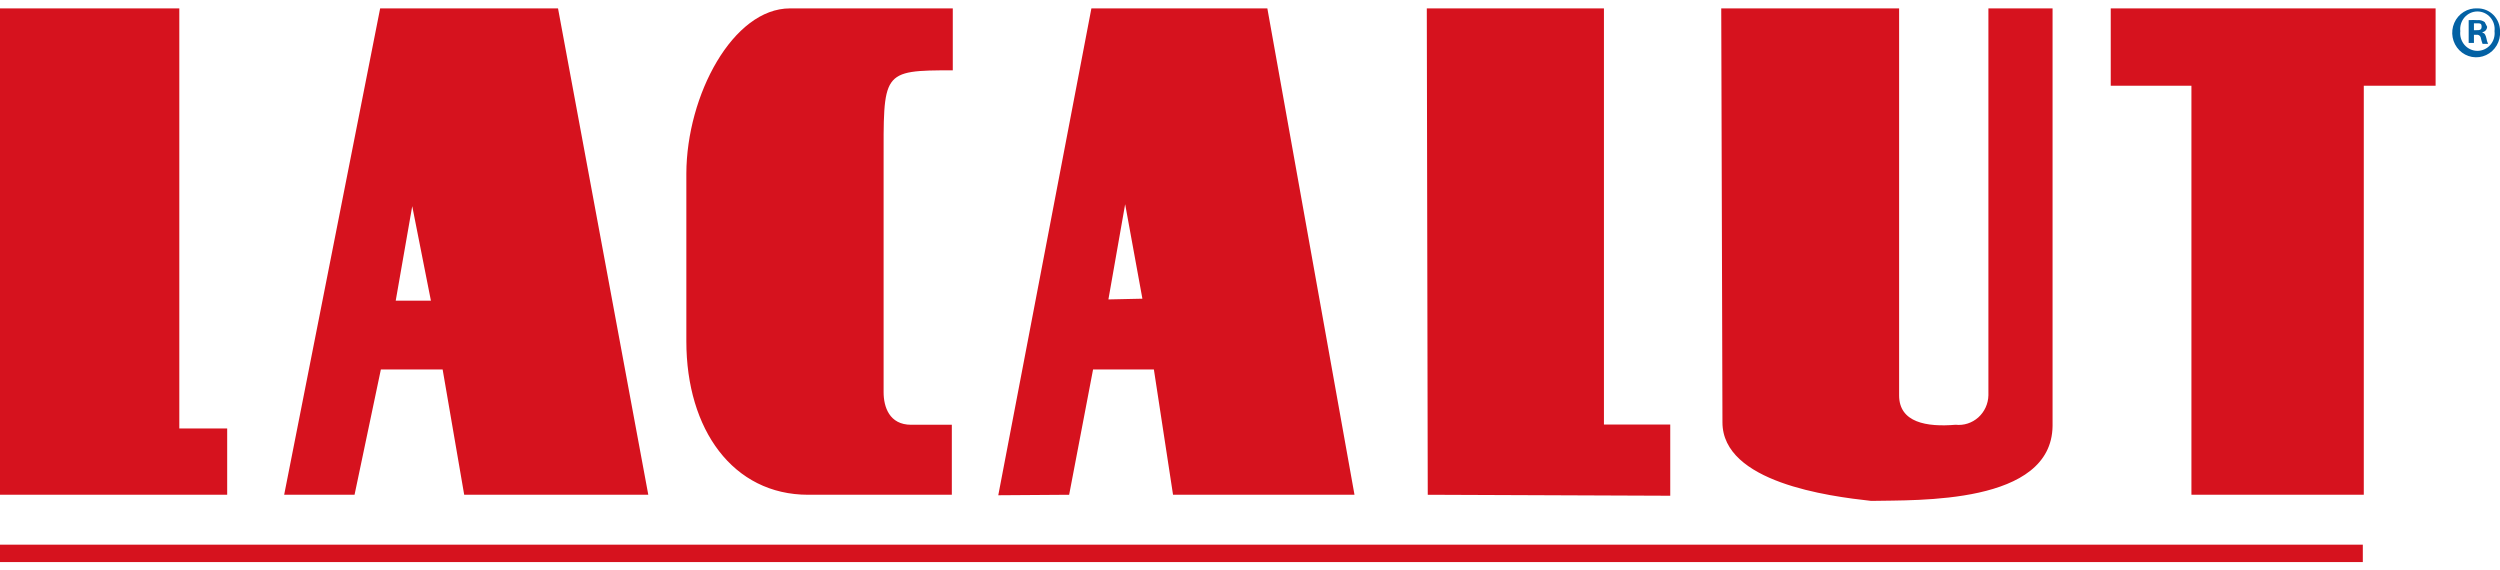 <svg width="149" height="34" viewBox="0 0 149 34" fill="none" xmlns="http://www.w3.org/2000/svg">
<g clip-path="url(#clip0_879_2013)">
<path d="M149.003 1.857C149.022 2.152 148.954 2.447 148.806 2.702C148.657 2.957 148.437 3.159 148.173 3.283C147.91 3.406 147.616 3.445 147.33 3.393C147.045 3.341 146.782 3.202 146.576 2.994C146.37 2.785 146.231 2.517 146.177 2.226C146.123 1.935 146.158 1.634 146.276 1.363C146.394 1.092 146.589 0.865 146.837 0.711C147.084 0.556 147.372 0.483 147.661 0.5C147.837 0.498 148.011 0.532 148.174 0.599C148.336 0.666 148.484 0.766 148.609 0.892C148.734 1.018 148.833 1.169 148.9 1.334C148.968 1.5 149.003 1.677 149.003 1.857ZM146.634 1.857C146.617 2.004 146.631 2.153 146.674 2.295C146.718 2.437 146.79 2.567 146.886 2.678C146.983 2.789 147.101 2.878 147.233 2.938C147.366 2.999 147.509 3.031 147.654 3.031C147.799 3.031 147.943 2.999 148.075 2.938C148.208 2.878 148.326 2.789 148.422 2.678C148.519 2.567 148.591 2.437 148.634 2.295C148.678 2.153 148.691 2.004 148.674 1.857C148.691 1.709 148.678 1.56 148.634 1.418C148.591 1.277 148.519 1.146 148.422 1.035C148.326 0.925 148.208 0.836 148.075 0.775C147.943 0.714 147.799 0.683 147.654 0.683C147.509 0.683 147.366 0.714 147.233 0.775C147.101 0.836 146.983 0.925 146.886 1.035C146.79 1.146 146.718 1.277 146.674 1.418C146.631 1.56 146.617 1.709 146.634 1.857ZM147.447 2.557H147.133V1.2C147.305 1.189 147.476 1.189 147.647 1.2C147.804 1.181 147.962 1.223 148.089 1.317L148.232 1.594C148.23 1.671 148.202 1.746 148.152 1.804C148.103 1.862 148.035 1.902 147.961 1.915V1.959C148.089 1.959 148.147 2.105 148.189 2.28C148.208 2.396 148.241 2.509 148.289 2.615H147.961C147.92 2.506 147.887 2.394 147.861 2.28C147.858 2.248 147.848 2.216 147.832 2.188C147.816 2.16 147.795 2.136 147.77 2.117C147.744 2.097 147.715 2.084 147.684 2.077C147.653 2.07 147.621 2.069 147.59 2.076H147.447V2.557ZM147.447 1.798H147.604C147.761 1.798 147.904 1.798 147.904 1.594C147.904 1.39 147.818 1.39 147.619 1.39H147.447V1.798Z" fill="#0361A4"/>
<path fill-rule="evenodd" clip-rule="evenodd" d="M52.663 9.822V23.375C52.663 24.251 53.005 25.316 54.304 25.316H56.729C56.729 26.556 56.729 28.233 56.729 29.488H48.169C43.688 29.488 40.906 25.607 40.906 20.341V10.348C40.92 5.664 43.688 0.5 47.084 0.5H56.786V4.191C52.506 4.191 52.663 4.264 52.663 9.822ZM66.061 17.846L67.059 12.171L68.087 17.802L66.061 17.846ZM59.497 29.517L65.047 0.5H75.534L80.728 29.488H69.913L68.771 22.019H65.147L63.721 29.488L59.497 29.517ZM23.585 17.919L24.569 12.288L25.682 17.919H23.585ZM27.666 29.488L26.381 22.019H22.7L21.131 29.488H16.936L22.657 0.5H33.258L38.638 29.488H27.666ZM145.162 0.5V5.11H140.882V29.488H130.609V5.11H125.8V0.5H145.162ZM85.094 29.488L85.037 0.5H95.595V25.301H99.547V29.546L85.094 29.488ZM0 29.488V0.5H10.687V25.535H13.54V29.488H0ZM111.518 29.853C108.978 29.576 102.658 28.744 102.658 25.17L102.586 0.5H113.187V23.565C113.187 25.184 114.828 25.462 116.555 25.316C116.797 25.342 117.043 25.317 117.275 25.241C117.508 25.166 117.723 25.042 117.907 24.878C118.09 24.713 118.238 24.512 118.342 24.286C118.446 24.06 118.503 23.814 118.509 23.565V0.5H122.333V25.389C122.276 30.086 114.258 29.794 111.561 29.853H111.518Z" fill="#D6121E"/>
<path d="M140.824 32.464H0V33.5H140.824V32.464Z" fill="#D6121E"/>
</g>
<defs>
<clipPath id="clip0_879_2013">
<rect width="149" height="33" fill="white" transform="translate(0 0.5)"/>
</clipPath>
</defs>
</svg>

